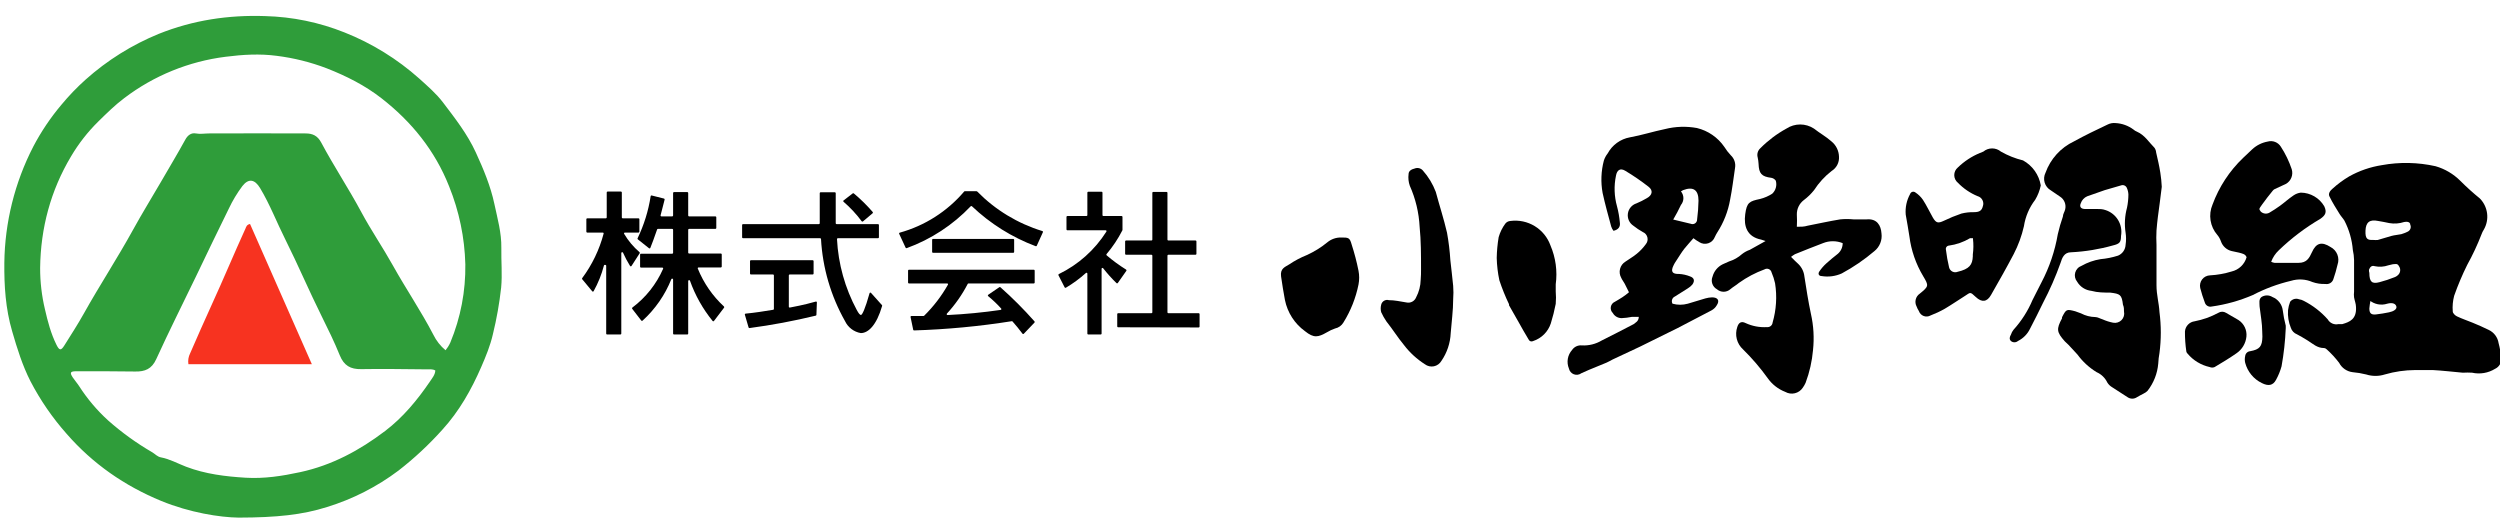 <svg width="222" height="47" viewBox="0 0 222 47" fill="none" xmlns="http://www.w3.org/2000/svg">
<g clip-path="url(#clip0_1370:1905)">
<g clip-path="url(#clip1_1370:1905)">
<path d="M209.213 27.265C209.213 26.983 209.088 26.686 209.041 26.405C209.02 26.239 209.02 26.071 209.041 25.905C209.041 24.967 209.041 24.029 209.041 23.091C209.035 22.791 208.999 22.493 208.932 22.2C208.858 21.289 208.603 20.401 208.183 19.59C208.059 19.387 207.887 19.215 207.762 19.012C207.45 18.511 207.123 17.996 206.858 17.448C206.717 17.183 206.936 16.917 207.123 16.761C207.578 16.346 208.075 15.98 208.604 15.666C209.504 15.163 210.486 14.824 211.505 14.666C213.086 14.377 214.709 14.409 216.277 14.76C217.107 14.999 217.864 15.446 218.476 16.057C219.037 16.62 219.63 17.151 220.207 17.62C220.561 17.978 220.788 18.443 220.853 18.943C220.918 19.443 220.817 19.95 220.565 20.387C220.482 20.514 220.414 20.651 220.363 20.794C220 21.734 219.573 22.648 219.084 23.529C218.645 24.417 218.259 25.33 217.93 26.264C217.809 26.718 217.767 27.188 217.805 27.656C217.805 27.812 218.008 28.015 218.179 28.093C218.632 28.312 219.115 28.468 219.567 28.656C220.019 28.843 220.534 29.062 221.002 29.297C221.232 29.406 221.432 29.57 221.584 29.774C221.736 29.979 221.836 30.217 221.875 30.469C221.991 30.899 222.069 31.339 222.109 31.782C222.131 31.981 222.09 32.181 221.992 32.355C221.894 32.529 221.744 32.667 221.563 32.751C220.953 33.127 220.22 33.251 219.52 33.095C219.245 33.079 218.969 33.079 218.694 33.095C217.805 33.017 216.916 32.908 216.027 32.861C215.497 32.861 214.982 32.861 214.468 32.861C213.555 32.866 212.647 32.997 211.77 33.252C211.232 33.423 210.655 33.423 210.117 33.252C209.717 33.152 209.311 33.084 208.901 33.048C208.651 33.016 208.413 32.924 208.207 32.78C208 32.636 207.832 32.444 207.716 32.22C207.389 31.791 207.024 31.393 206.624 31.032C206.559 30.961 206.47 30.916 206.374 30.907C205.766 30.907 205.392 30.532 204.94 30.25C204.487 29.969 204.3 29.86 203.973 29.688C203.845 29.638 203.729 29.561 203.634 29.46C203.54 29.36 203.469 29.24 203.427 29.109C203.224 28.615 203.138 28.079 203.177 27.546C203.207 27.289 203.27 27.037 203.365 26.796C203.456 26.678 203.582 26.593 203.726 26.553C203.869 26.514 204.022 26.522 204.16 26.577C204.308 26.598 204.45 26.645 204.581 26.718C205.384 27.128 206.103 27.684 206.702 28.359C206.794 28.522 206.937 28.651 207.108 28.727C207.279 28.803 207.47 28.822 207.653 28.781H207.996C208.651 28.593 209.275 28.343 209.213 27.265ZM210.772 21.309C210.897 21.32 211.022 21.32 211.146 21.309L212.363 20.95C212.643 20.872 212.955 20.856 213.236 20.794C213.429 20.737 213.617 20.664 213.797 20.575C213.854 20.549 213.905 20.513 213.947 20.468C213.99 20.422 214.023 20.369 214.045 20.311C214.067 20.253 214.076 20.191 214.074 20.129C214.072 20.067 214.057 20.006 214.031 19.95C214.031 19.684 213.704 19.668 213.485 19.715C213.058 19.856 212.603 19.888 212.16 19.809C211.848 19.731 211.505 19.684 211.177 19.621C210.429 19.465 210.086 19.731 210.055 20.481C210.023 21.231 210.242 21.325 210.725 21.309H210.772ZM210.398 24.232C210.398 25.03 210.632 25.233 211.287 25.061C211.754 24.94 212.212 24.789 212.659 24.608C212.8 24.552 212.923 24.46 213.018 24.342C213.096 24.238 213.138 24.112 213.138 23.982C213.138 23.852 213.096 23.726 213.018 23.623C212.893 23.357 212.659 23.466 212.472 23.466L212.082 23.56C211.696 23.695 211.281 23.722 210.881 23.638C210.6 23.545 210.46 23.717 210.366 23.951C210.357 24.046 210.368 24.142 210.398 24.232ZM210.507 26.655C210.455 26.898 210.419 27.143 210.398 27.39C210.398 27.828 210.569 27.968 210.99 27.921C211.411 27.874 211.754 27.812 212.144 27.734C212.534 27.656 212.862 27.468 212.799 27.218C212.737 26.968 212.456 26.843 211.988 26.968C211.719 27.055 211.431 27.073 211.153 27.018C210.874 26.963 210.614 26.838 210.398 26.655H210.507Z" fill="#000"/>
<path d="M191.965 16.589L191.778 18.074C191.669 18.871 191.56 19.637 191.497 20.465C191.474 20.892 191.474 21.32 191.497 21.747C191.497 22.059 191.497 22.372 191.497 22.7C191.497 23.576 191.497 24.451 191.497 25.326C191.497 26.202 191.716 26.89 191.762 27.718C191.919 28.922 191.919 30.141 191.762 31.344C191.703 31.654 191.667 31.967 191.653 32.282C191.578 33.165 191.247 34.007 190.702 34.705C190.598 34.809 190.477 34.894 190.343 34.955C190.156 35.065 189.954 35.143 189.766 35.268C189.643 35.355 189.496 35.401 189.345 35.401C189.195 35.401 189.048 35.355 188.924 35.268L187.568 34.392C187.39 34.289 187.24 34.145 187.131 33.971C186.935 33.558 186.597 33.23 186.18 33.048C185.516 32.644 184.939 32.113 184.48 31.485L183.685 30.625L183.357 30.313C182.624 29.484 182.593 29.234 183.108 28.265V28.171C183.482 27.452 183.497 27.437 184.277 27.64L184.792 27.827C185.186 28.036 185.624 28.148 186.071 28.156C186.273 28.156 186.492 28.296 186.71 28.359C187.01 28.493 187.323 28.593 187.645 28.656C187.779 28.682 187.918 28.675 188.048 28.634C188.179 28.594 188.297 28.521 188.393 28.424C188.489 28.326 188.559 28.206 188.597 28.075C188.635 27.944 188.641 27.805 188.612 27.671C188.612 27.468 188.612 27.265 188.519 27.061C188.41 26.155 188.269 26.092 187.38 25.983C186.835 25.983 186.273 25.983 185.712 25.827C185.453 25.799 185.203 25.712 184.984 25.571C184.765 25.43 184.581 25.239 184.449 25.014C184.358 24.903 184.295 24.772 184.265 24.632C184.235 24.492 184.24 24.347 184.278 24.209C184.316 24.071 184.387 23.944 184.485 23.839C184.582 23.734 184.704 23.655 184.838 23.607C185.36 23.31 185.931 23.109 186.523 23.013C187.052 22.967 187.575 22.862 188.082 22.7C188.275 22.62 188.44 22.486 188.559 22.314C188.678 22.142 188.745 21.94 188.753 21.731C188.807 21.379 188.807 21.021 188.753 20.668C188.638 19.928 188.68 19.172 188.877 18.449C188.958 18.063 188.999 17.67 189.002 17.276C188.995 17.071 188.947 16.869 188.862 16.683C188.821 16.587 188.744 16.511 188.648 16.47C188.552 16.429 188.445 16.427 188.347 16.464L186.897 16.886L185.338 17.433C185.207 17.49 185.09 17.574 184.993 17.678C184.896 17.783 184.823 17.907 184.776 18.042C184.636 18.355 184.776 18.543 185.119 18.558H186.18C186.445 18.558 186.694 18.558 186.959 18.652C187.43 18.8 187.831 19.115 188.086 19.538C188.342 19.961 188.434 20.463 188.347 20.95C188.347 21.528 188.207 21.653 187.63 21.794C186.414 22.137 185.164 22.342 183.903 22.403C183.295 22.403 183.108 22.919 182.983 23.326C182.548 24.549 182.027 25.74 181.423 26.89C181.049 27.655 180.659 28.453 180.269 29.187C180.042 29.662 179.664 30.047 179.193 30.282C179.106 30.355 178.996 30.396 178.881 30.396C178.767 30.396 178.657 30.355 178.57 30.282C178.398 30.11 178.46 29.906 178.57 29.719C178.619 29.559 178.698 29.411 178.803 29.281C179.509 28.502 180.078 27.608 180.488 26.64C180.737 26.124 181.018 25.623 181.283 25.076C181.988 23.734 182.477 22.288 182.733 20.793C182.855 20.264 183.006 19.742 183.185 19.23C183.185 19.012 183.341 18.808 183.388 18.59C183.439 18.378 183.422 18.156 183.341 17.954C183.26 17.753 183.119 17.581 182.936 17.464L182.109 16.901C181.847 16.75 181.652 16.504 181.565 16.213C181.478 15.922 181.506 15.609 181.642 15.338C182.083 14.112 182.992 13.111 184.168 12.556C185.135 12.024 186.133 11.54 187.131 11.071C187.361 10.95 187.621 10.901 187.879 10.93C188.443 10.963 188.984 11.158 189.439 11.493C189.535 11.58 189.646 11.649 189.766 11.696C190.453 11.993 190.827 12.634 191.326 13.134C191.407 13.255 191.455 13.395 191.466 13.541C191.606 14.15 191.747 14.744 191.84 15.354C191.904 15.763 191.946 16.175 191.965 16.589Z" fill="#000"/>
<path d="M145.525 28.14H144.901C144.608 28.2 144.311 28.236 144.012 28.25C143.851 28.253 143.692 28.213 143.552 28.133C143.412 28.053 143.296 27.937 143.217 27.796C143.145 27.726 143.091 27.639 143.06 27.543C143.03 27.447 143.023 27.345 143.042 27.245C143.06 27.146 143.103 27.053 143.166 26.975C143.23 26.896 143.311 26.835 143.404 26.796C143.622 26.655 143.856 26.546 144.075 26.389C144.276 26.256 144.469 26.11 144.652 25.952C144.511 25.686 144.402 25.436 144.277 25.201C144.153 24.967 144.043 24.858 143.965 24.67C143.828 24.429 143.79 24.143 143.86 23.875C143.93 23.606 144.102 23.375 144.34 23.232C144.667 22.997 145.041 22.794 145.353 22.529C145.654 22.283 145.921 21.999 146.149 21.684C146.218 21.602 146.267 21.503 146.292 21.398C146.316 21.293 146.315 21.183 146.289 21.078C146.264 20.973 146.213 20.875 146.143 20.793C146.072 20.711 145.983 20.647 145.884 20.606C145.588 20.442 145.306 20.254 145.042 20.043C144.867 19.927 144.728 19.764 144.642 19.573C144.556 19.381 144.527 19.169 144.556 18.962C144.585 18.754 144.673 18.559 144.809 18.399C144.944 18.239 145.122 18.121 145.322 18.058C145.634 17.929 145.936 17.777 146.227 17.605C146.726 17.339 146.819 16.917 146.398 16.589C145.737 16.072 145.044 15.597 144.324 15.166C143.887 14.901 143.591 15.088 143.498 15.604C143.31 16.505 143.342 17.438 143.591 18.324C143.715 18.79 143.798 19.266 143.841 19.746C143.903 20.142 143.716 20.392 143.279 20.497C143.191 20.384 143.122 20.257 143.077 20.121C142.811 19.137 142.531 18.136 142.312 17.136C142.138 16.181 142.175 15.199 142.422 14.26C142.498 14.028 142.614 13.811 142.765 13.619C142.965 13.25 143.246 12.93 143.586 12.684C143.926 12.438 144.317 12.271 144.73 12.196C145.774 12.009 146.788 11.681 147.848 11.462C148.777 11.228 149.745 11.196 150.687 11.368C151.675 11.606 152.541 12.202 153.119 13.04C153.285 13.31 153.479 13.561 153.696 13.791C153.848 13.932 153.962 14.109 154.027 14.306C154.093 14.502 154.108 14.712 154.071 14.916C153.93 15.854 153.821 16.808 153.634 17.73C153.454 18.766 153.066 19.755 152.496 20.637C152.414 20.767 152.341 20.903 152.277 21.044C152.228 21.175 152.149 21.294 152.048 21.39C151.947 21.488 151.825 21.56 151.692 21.604C151.559 21.648 151.417 21.66 151.278 21.642C151.14 21.623 151.007 21.574 150.889 21.497C150.711 21.393 150.539 21.278 150.375 21.153C150.11 21.466 149.829 21.763 149.579 22.075C149.33 22.388 149.08 22.81 148.831 23.185C148.754 23.294 148.686 23.409 148.628 23.529C148.316 24.139 148.519 24.342 149.096 24.326C149.433 24.345 149.765 24.419 150.078 24.545C150.437 24.67 150.515 24.92 150.297 25.248C150.179 25.392 150.036 25.514 149.876 25.608L148.737 26.327C148.679 26.352 148.626 26.389 148.582 26.435C148.539 26.482 148.505 26.538 148.485 26.598C148.464 26.659 148.456 26.723 148.462 26.787C148.468 26.85 148.488 26.912 148.519 26.968C148.963 27.092 149.432 27.092 149.876 26.968L151.435 26.499C151.628 26.444 151.827 26.412 152.028 26.405C152.542 26.405 152.73 26.686 152.449 27.108C152.338 27.3 152.176 27.457 151.981 27.562L148.987 29.125L145.634 30.782L143.201 31.923C143.014 32.017 142.843 32.126 142.656 32.204L141.096 32.845L140.426 33.142C140.331 33.213 140.22 33.259 140.103 33.275C139.986 33.291 139.867 33.278 139.756 33.236C139.646 33.194 139.548 33.124 139.471 33.034C139.395 32.944 139.342 32.836 139.318 32.72C139.206 32.448 139.173 32.149 139.222 31.859C139.272 31.568 139.403 31.298 139.599 31.079C139.694 30.938 139.826 30.826 139.98 30.754C140.133 30.683 140.304 30.654 140.472 30.672C141.09 30.705 141.703 30.552 142.234 30.235C143.186 29.75 144.137 29.281 145.073 28.781C145.229 28.64 145.509 28.547 145.525 28.14ZM149.268 16.995C149.408 17.164 149.486 17.377 149.486 17.597C149.486 17.817 149.408 18.03 149.268 18.199L148.94 18.855L148.581 19.496L150.141 19.871C150.202 19.897 150.269 19.907 150.336 19.901C150.402 19.894 150.466 19.871 150.522 19.834C150.577 19.797 150.623 19.747 150.654 19.688C150.686 19.629 150.702 19.563 150.702 19.496C150.775 18.941 150.817 18.383 150.827 17.823C150.827 16.854 150.359 16.542 149.455 16.886L149.268 16.995Z" fill="#000"/>
<path d="M156.784 21.403L156.394 21.278C155.131 21.028 154.835 20.09 154.975 19.027C155.116 17.964 155.349 17.87 156.301 17.667C156.682 17.571 157.046 17.413 157.377 17.198C157.531 17.053 157.641 16.869 157.696 16.664C157.751 16.46 157.749 16.244 157.689 16.042C157.597 15.91 157.456 15.82 157.299 15.791C156.425 15.682 156.191 15.416 156.16 14.541C156.15 14.352 156.124 14.163 156.082 13.978C156.041 13.834 156.042 13.682 156.083 13.538C156.124 13.394 156.205 13.265 156.316 13.165C157.002 12.473 157.785 11.883 158.64 11.415C159.002 11.179 159.424 11.053 159.856 11.053C160.288 11.053 160.711 11.179 161.073 11.415C161.587 11.821 162.164 12.134 162.632 12.556C162.836 12.72 163.002 12.927 163.117 13.161C163.233 13.396 163.296 13.654 163.303 13.916C163.319 14.167 163.267 14.417 163.152 14.64C163.036 14.864 162.862 15.051 162.648 15.182C162.036 15.658 161.509 16.234 161.088 16.886C160.821 17.221 160.512 17.521 160.168 17.777C159.973 17.927 159.816 18.122 159.711 18.344C159.605 18.567 159.553 18.812 159.56 19.058C159.58 19.418 159.58 19.778 159.56 20.137C159.903 20.137 160.215 20.137 160.511 20.043C161.478 19.856 162.445 19.637 163.412 19.48C163.801 19.441 164.192 19.441 164.581 19.48C164.971 19.48 165.377 19.48 165.766 19.48C166.671 19.402 167.03 20.012 167.076 20.731C167.115 21.023 167.078 21.32 166.968 21.594C166.859 21.868 166.682 22.109 166.453 22.294C165.558 23.056 164.586 23.721 163.552 24.279C162.991 24.533 162.366 24.615 161.759 24.514C161.509 24.514 161.416 24.31 161.556 24.107C161.734 23.843 161.943 23.601 162.18 23.388C162.507 23.091 162.85 22.81 163.209 22.529C163.342 22.412 163.449 22.267 163.522 22.106C163.594 21.944 163.631 21.768 163.63 21.591C163.07 21.365 162.444 21.365 161.883 21.591C161.041 21.903 160.215 22.247 159.388 22.575C159.268 22.645 159.154 22.723 159.045 22.81C159.279 23.044 159.482 23.263 159.7 23.451C159.997 23.743 160.185 24.13 160.23 24.545C160.402 25.655 160.574 26.765 160.807 27.859C161.048 28.919 161.112 30.013 160.995 31.094C160.908 32.084 160.688 33.056 160.34 33.986C160.272 34.14 160.188 34.287 160.09 34.424C159.927 34.674 159.674 34.852 159.385 34.921C159.095 34.991 158.789 34.947 158.531 34.799C157.902 34.556 157.36 34.131 156.971 33.58C156.317 32.67 155.586 31.818 154.788 31.032C154.515 30.787 154.32 30.466 154.228 30.11C154.137 29.753 154.152 29.378 154.273 29.031C154.398 28.64 154.632 28.5 155.006 28.687C155.601 28.963 156.255 29.087 156.909 29.047C156.968 29.053 157.028 29.048 157.086 29.031C157.143 29.014 157.197 28.986 157.243 28.948C157.289 28.91 157.328 28.863 157.356 28.811C157.384 28.758 157.402 28.7 157.408 28.64C157.736 27.509 157.811 26.318 157.626 25.154C157.553 24.822 157.449 24.498 157.314 24.185C157.299 24.121 157.269 24.061 157.226 24.011C157.184 23.96 157.13 23.92 157.069 23.895C157.009 23.869 156.943 23.858 156.877 23.862C156.811 23.866 156.747 23.886 156.691 23.92C155.881 24.217 155.116 24.622 154.414 25.123C154.18 25.326 153.884 25.483 153.65 25.686C153.485 25.829 153.275 25.908 153.057 25.908C152.839 25.908 152.629 25.829 152.464 25.686C152.272 25.58 152.126 25.406 152.054 25.198C151.982 24.99 151.989 24.763 152.075 24.561C152.138 24.324 152.251 24.103 152.408 23.914C152.564 23.726 152.759 23.573 152.979 23.466L153.54 23.216C153.968 23.083 154.361 22.859 154.694 22.56C154.901 22.398 155.133 22.271 155.381 22.185L156.784 21.403Z" fill="#000"/>
<path d="M181.221 16.464C181.128 16.916 180.959 17.35 180.722 17.745C180.197 18.43 179.854 19.237 179.724 20.09C179.528 20.948 179.224 21.778 178.819 22.56C178.18 23.779 177.494 24.983 176.807 26.186C176.449 26.827 175.981 26.874 175.451 26.374C174.92 25.873 174.983 25.967 174.484 26.28C173.985 26.593 173.299 27.061 172.69 27.421C172.285 27.65 171.863 27.849 171.427 28.015C171.336 28.067 171.234 28.097 171.129 28.105C171.025 28.113 170.92 28.098 170.822 28.061C170.723 28.023 170.635 27.965 170.561 27.89C170.488 27.814 170.432 27.724 170.398 27.624C170.315 27.497 170.247 27.361 170.195 27.218C170.093 27.027 170.064 26.804 170.116 26.593C170.168 26.382 170.296 26.198 170.476 26.077C171.287 25.42 171.287 25.373 170.772 24.514C170.129 23.438 169.715 22.241 169.556 20.997C169.447 20.356 169.353 19.699 169.228 19.058C169.174 18.423 169.31 17.787 169.618 17.23C169.633 17.184 169.659 17.142 169.693 17.108C169.727 17.075 169.769 17.05 169.815 17.036C169.861 17.022 169.91 17.02 169.957 17.029C170.004 17.038 170.049 17.059 170.086 17.089C170.35 17.262 170.578 17.485 170.757 17.745C171.084 18.245 171.334 18.793 171.63 19.308C171.926 19.824 172.113 19.84 172.613 19.605C173.119 19.36 173.64 19.146 174.172 18.965C174.534 18.875 174.906 18.833 175.279 18.84C175.778 18.84 175.981 18.699 176.074 18.324C176.108 18.234 176.123 18.137 176.117 18.041C176.111 17.945 176.085 17.852 176.041 17.766C175.997 17.681 175.936 17.606 175.861 17.545C175.786 17.485 175.699 17.442 175.607 17.417C174.949 17.145 174.355 16.741 173.86 16.229C173.759 16.147 173.678 16.043 173.622 15.926C173.566 15.808 173.537 15.68 173.537 15.549C173.537 15.419 173.566 15.29 173.622 15.173C173.678 15.055 173.759 14.951 173.86 14.869C174.424 14.323 175.085 13.888 175.809 13.588C175.916 13.553 176.02 13.511 176.121 13.462C176.34 13.279 176.616 13.179 176.901 13.179C177.186 13.179 177.462 13.279 177.681 13.462C178.296 13.813 178.957 14.076 179.646 14.244C180.058 14.471 180.414 14.788 180.687 15.173C180.96 15.557 181.142 15.998 181.221 16.464ZM175.201 21.153C175.045 21.153 174.983 21.153 174.936 21.153C174.363 21.495 173.726 21.719 173.065 21.809C173.021 21.812 172.978 21.825 172.94 21.847C172.902 21.868 172.869 21.898 172.844 21.934C172.818 21.97 172.801 22.011 172.793 22.054C172.786 22.098 172.788 22.142 172.8 22.185C172.863 22.711 172.956 23.233 173.08 23.748C173.099 23.826 173.135 23.898 173.184 23.961C173.233 24.024 173.295 24.076 173.366 24.113C173.437 24.15 173.515 24.171 173.595 24.176C173.675 24.18 173.754 24.167 173.829 24.138C174.889 23.888 175.154 23.513 175.186 22.763C175.186 22.763 175.186 22.654 175.186 22.607C175.248 22.145 175.254 21.678 175.201 21.215V21.153Z" fill="#000"/>
<path d="M201.68 23.247C201.774 23.293 201.874 23.325 201.977 23.341C202.694 23.341 203.396 23.341 204.113 23.341C204.831 23.341 205.064 22.919 205.298 22.403C205.673 21.559 206.172 21.434 206.951 21.934C207.226 22.076 207.441 22.312 207.555 22.599C207.67 22.886 207.677 23.206 207.575 23.498C207.474 23.937 207.349 24.37 207.201 24.795C207.154 24.938 207.058 25.06 206.929 25.137C206.8 25.215 206.647 25.243 206.499 25.217C206.107 25.233 205.716 25.175 205.345 25.045C204.744 24.783 204.07 24.745 203.443 24.936C202.261 25.215 201.119 25.64 200.043 26.202C198.883 26.701 197.661 27.043 196.41 27.218C196.279 27.252 196.141 27.233 196.025 27.166C195.908 27.098 195.822 26.988 195.786 26.858C195.627 26.439 195.492 26.011 195.38 25.577C195.35 25.444 195.35 25.306 195.38 25.172C195.409 25.039 195.468 24.915 195.551 24.807C195.635 24.699 195.741 24.611 195.863 24.55C195.984 24.488 196.118 24.455 196.254 24.451C196.905 24.416 197.549 24.3 198.172 24.107C198.485 24.034 198.773 23.877 199.006 23.655C199.239 23.432 199.409 23.151 199.497 22.841C199.388 22.544 199.092 22.513 198.827 22.435L198.172 22.294C197.954 22.243 197.752 22.137 197.586 21.987C197.419 21.837 197.294 21.646 197.22 21.434C197.148 21.223 197.037 21.026 196.893 20.856C196.578 20.493 196.372 20.048 196.297 19.572C196.223 19.097 196.283 18.61 196.472 18.167C197.049 16.597 197.977 15.18 199.185 14.025L199.996 13.259C200.379 12.903 200.855 12.665 201.369 12.572C201.586 12.51 201.818 12.521 202.029 12.603C202.24 12.684 202.418 12.833 202.538 13.025C202.944 13.648 203.269 14.32 203.505 15.026C203.579 15.267 203.57 15.525 203.479 15.761C203.389 15.996 203.222 16.194 203.006 16.323L201.992 16.792C201.925 16.825 201.866 16.873 201.821 16.933C201.493 17.339 201.166 17.745 200.87 18.167C200.573 18.59 200.589 18.543 200.76 18.793C200.862 18.887 200.99 18.947 201.127 18.964C201.265 18.981 201.404 18.954 201.525 18.886C201.852 18.699 202.148 18.496 202.46 18.277C202.772 18.058 203.24 17.636 203.661 17.355C203.856 17.219 204.081 17.134 204.316 17.105C204.736 17.11 205.147 17.224 205.51 17.435C205.873 17.645 206.176 17.946 206.39 18.308C206.64 18.84 206.515 19.105 206.047 19.433C204.708 20.216 203.468 21.155 202.351 22.232C202.052 22.514 201.822 22.861 201.68 23.247Z" fill="#000"/>
<path d="M126.188 23.92C126.188 22.638 126.188 21.372 126.063 20.137C125.999 18.879 125.703 17.644 125.19 16.495C125.074 16.164 125.037 15.811 125.081 15.463C125.081 15.166 125.361 15.025 125.626 14.963C125.749 14.914 125.884 14.904 126.012 14.935C126.141 14.966 126.257 15.036 126.344 15.135C126.842 15.694 127.233 16.341 127.498 17.042C127.825 18.261 128.215 19.449 128.496 20.668C128.642 21.475 128.74 22.289 128.792 23.107C128.87 23.873 128.979 24.67 129.042 25.389C129.073 25.779 129.073 26.171 129.042 26.561C129.042 27.577 128.901 28.578 128.823 29.578C128.786 30.463 128.499 31.319 127.997 32.048C127.926 32.17 127.83 32.277 127.715 32.359C127.6 32.442 127.469 32.499 127.331 32.527C127.192 32.556 127.049 32.554 126.911 32.522C126.773 32.491 126.644 32.43 126.531 32.345C125.817 31.891 125.188 31.315 124.675 30.641C124.129 29.985 123.677 29.25 123.116 28.546C122.936 28.285 122.779 28.008 122.648 27.718C122.592 27.503 122.592 27.277 122.648 27.061C122.664 26.988 122.695 26.919 122.739 26.859C122.783 26.798 122.839 26.747 122.903 26.709C122.967 26.671 123.039 26.647 123.113 26.637C123.187 26.628 123.262 26.634 123.334 26.655C123.833 26.655 124.332 26.765 124.893 26.858C125.067 26.897 125.248 26.873 125.405 26.79C125.563 26.707 125.685 26.57 125.751 26.405C126.007 25.923 126.146 25.388 126.157 24.842C126.188 24.529 126.188 24.201 126.188 23.92Z" fill="#000"/>
<path d="M119.077 21.09C119.747 21.09 119.856 21.09 120.028 21.716C120.276 22.479 120.479 23.257 120.636 24.045C120.714 24.447 120.714 24.861 120.636 25.264C120.395 26.461 119.94 27.605 119.295 28.64C119.214 28.776 119.105 28.893 118.977 28.985C118.848 29.076 118.701 29.14 118.547 29.172C118.302 29.256 118.066 29.366 117.845 29.5C117.05 29.953 116.675 30.047 115.88 29.406C114.961 28.741 114.327 27.753 114.102 26.64C113.977 25.936 113.853 25.248 113.759 24.545C113.666 23.842 114.102 23.716 114.476 23.482C114.966 23.152 115.489 22.874 116.036 22.654C116.697 22.356 117.315 21.972 117.876 21.512C118.214 21.234 118.639 21.085 119.077 21.09Z" fill="#000"/>
<path d="M132.909 22.904C132.921 22.285 132.978 21.669 133.081 21.059C133.205 20.626 133.405 20.218 133.673 19.856C133.728 19.787 133.796 19.73 133.874 19.69C133.952 19.65 134.038 19.626 134.125 19.621C134.876 19.523 135.638 19.684 136.285 20.08C136.932 20.475 137.424 21.08 137.681 21.794C138.146 22.882 138.308 24.076 138.149 25.248C138.149 25.451 138.149 25.67 138.149 25.874C138.18 26.243 138.18 26.614 138.149 26.983C138.035 27.569 137.889 28.148 137.712 28.718C137.592 29.083 137.389 29.415 137.118 29.686C136.847 29.957 136.517 30.161 136.153 30.282C135.934 30.375 135.794 30.282 135.7 30.078C135.42 29.625 135.155 29.14 134.89 28.672L134.001 27.108V27.015C133.669 26.325 133.383 25.615 133.143 24.889C133.004 24.236 132.925 23.571 132.909 22.904Z" fill="#000"/>
<path d="M199.482 29.891C199.452 30.189 199.357 30.476 199.203 30.733C199.049 30.99 198.841 31.209 198.593 31.376C197.969 31.813 197.314 32.204 196.659 32.595C196.59 32.625 196.516 32.641 196.441 32.641C196.366 32.641 196.291 32.625 196.222 32.595C195.455 32.425 194.765 32.008 194.258 31.407C194.258 31.407 194.148 31.282 194.148 31.219C194.06 30.63 194.019 30.034 194.024 29.437C194.04 29.21 194.134 28.996 194.291 28.83C194.447 28.665 194.656 28.559 194.881 28.531C195.617 28.389 196.327 28.136 196.987 27.78C197.089 27.715 197.208 27.68 197.33 27.68C197.451 27.68 197.57 27.715 197.673 27.78L198.78 28.421C199.02 28.578 199.213 28.798 199.337 29.057C199.461 29.316 199.511 29.605 199.482 29.891Z" fill="#000"/>
<path d="M200.885 29.422C200.885 28.765 200.745 27.984 200.651 27.218C200.651 26.921 200.558 26.577 200.823 26.374C200.967 26.282 201.135 26.233 201.306 26.233C201.477 26.233 201.645 26.282 201.79 26.374C202.036 26.47 202.251 26.632 202.413 26.841C202.575 27.05 202.677 27.299 202.71 27.562C202.768 28.02 202.857 28.475 202.975 28.922C202.983 28.994 202.983 29.068 202.975 29.14C202.928 30.278 202.803 31.412 202.601 32.532C202.486 32.946 202.323 33.344 202.117 33.72C201.836 34.252 201.415 34.299 200.854 34.017C200.493 33.842 200.173 33.591 199.918 33.281C199.662 32.97 199.476 32.608 199.373 32.22C199.325 32.019 199.325 31.811 199.373 31.61C199.386 31.5 199.437 31.399 199.517 31.322C199.596 31.245 199.699 31.198 199.809 31.188C200.667 31.032 200.885 30.766 200.901 29.891L200.885 29.422Z" fill="#000"/>
<path d="M56.077 23.618C56.047 23.664 55.979 23.664 55.95 23.617C55.714 23.24 55.505 22.846 55.324 22.439C55.29 22.363 55.171 22.387 55.171 22.47V29.628C55.171 29.669 55.137 29.703 55.095 29.703H53.905C53.864 29.703 53.83 29.669 53.83 29.628V23.597C53.83 23.503 53.653 23.486 53.63 23.576C53.423 24.371 53.115 25.138 52.714 25.857C52.688 25.903 52.624 25.909 52.591 25.868L51.7 24.794C51.678 24.767 51.677 24.728 51.698 24.7C52.578 23.516 53.225 22.174 53.602 20.747C53.615 20.699 53.579 20.653 53.53 20.653H52.143C52.101 20.653 52.068 20.619 52.068 20.577V19.462C52.068 19.421 52.101 19.387 52.143 19.387H53.801C53.843 19.387 53.877 19.353 53.877 19.311V17.086C53.877 17.045 53.91 17.011 53.952 17.011H55.142C55.184 17.011 55.218 17.045 55.218 17.086V19.311C55.218 19.353 55.251 19.387 55.293 19.387H56.702C56.743 19.387 56.777 19.421 56.777 19.462V20.577C56.777 20.619 56.743 20.653 56.702 20.653H55.487C55.43 20.653 55.393 20.715 55.423 20.765C55.786 21.379 56.247 21.928 56.789 22.392C56.818 22.416 56.824 22.459 56.803 22.491L56.077 23.618ZM63.4 28.502C63.37 28.541 63.313 28.542 63.282 28.504C62.411 27.435 61.731 26.225 61.27 24.926C61.241 24.845 61.112 24.865 61.112 24.952V29.628C61.112 29.669 61.078 29.703 61.037 29.703H59.847C59.805 29.703 59.771 29.669 59.771 29.628V24.818C59.771 24.733 59.647 24.711 59.615 24.79C59.053 26.196 58.178 27.457 57.056 28.477C57.023 28.506 56.973 28.501 56.946 28.467L56.138 27.42C56.112 27.386 56.119 27.338 56.153 27.312C57.345 26.42 58.286 25.233 58.884 23.868C58.906 23.819 58.869 23.763 58.815 23.763H56.915C56.873 23.763 56.84 23.73 56.84 23.688V22.604C56.84 22.562 56.873 22.529 56.915 22.529H59.696C59.737 22.529 59.771 22.495 59.771 22.453V20.4C59.771 20.358 59.737 20.325 59.696 20.325H58.422C58.39 20.325 58.361 20.346 58.351 20.377C58.137 21.025 57.851 21.757 57.75 22.013C57.732 22.059 57.673 22.075 57.633 22.044L56.638 21.253C56.61 21.231 56.601 21.193 56.617 21.161C57.187 19.979 57.579 18.719 57.778 17.422C57.785 17.377 57.828 17.348 57.872 17.359L58.963 17.633C59.004 17.643 59.029 17.685 59.018 17.726C58.895 18.175 58.783 18.679 58.66 19.118C58.647 19.167 58.683 19.215 58.733 19.215H59.696C59.737 19.215 59.771 19.181 59.771 19.139V17.133C59.771 17.091 59.805 17.058 59.847 17.058H61.037C61.078 17.058 61.112 17.091 61.112 17.133V19.139C61.112 19.181 61.146 19.215 61.188 19.215H63.532C63.574 19.215 63.607 19.249 63.607 19.29V20.249C63.607 20.291 63.574 20.325 63.532 20.325H61.188C61.146 20.325 61.112 20.358 61.112 20.4V22.437C61.112 22.479 61.146 22.513 61.188 22.513H64.015C64.057 22.513 64.091 22.547 64.091 22.588V23.672C64.091 23.714 64.057 23.748 64.015 23.748H62.034C61.981 23.748 61.944 23.801 61.964 23.851C62.482 25.131 63.276 26.281 64.29 27.218C64.318 27.245 64.322 27.289 64.299 27.32L63.4 28.502Z" fill="#000"/>
<path d="M76.448 29.578C76.444 29.578 76.439 29.578 76.435 29.577C76.136 29.526 75.853 29.403 75.61 29.219C75.366 29.034 75.169 28.793 75.038 28.515C73.777 26.282 73.047 23.787 72.906 21.225C72.903 21.184 72.87 21.153 72.83 21.153H65.975C65.934 21.153 65.9 21.119 65.9 21.077V19.978C65.9 19.936 65.934 19.902 65.975 19.902H72.717C72.759 19.902 72.793 19.869 72.793 19.827C72.793 18.981 72.793 18.093 72.793 17.149C72.793 17.107 72.826 17.073 72.868 17.073H74.136C74.178 17.073 74.212 17.107 74.212 17.149C74.212 18.107 74.212 19.009 74.212 19.827C74.212 19.869 74.245 19.902 74.287 19.902H77.972C78.014 19.902 78.048 19.936 78.048 19.978V21.077C78.048 21.119 78.014 21.153 77.972 21.153H74.4C74.357 21.153 74.322 21.189 74.325 21.232C74.437 23.436 75.037 25.587 76.083 27.53C76.239 27.812 76.348 27.968 76.457 27.968C76.563 27.968 76.83 27.425 77.216 26.039C77.232 25.981 77.305 25.964 77.345 26.008L78.317 27.093C78.334 27.112 78.34 27.14 78.333 27.164C77.835 28.895 77.096 29.574 76.448 29.578ZM72.498 27.958C72.497 27.992 72.474 28.02 72.441 28.029C70.5 28.5 68.536 28.869 66.557 29.132C66.52 29.137 66.485 29.114 66.474 29.078L66.144 27.947C66.13 27.901 66.162 27.855 66.21 27.85C67.03 27.773 67.838 27.642 68.659 27.509C68.695 27.503 68.722 27.472 68.722 27.435V24.448C68.722 24.407 68.689 24.373 68.647 24.373H66.677C66.635 24.373 66.602 24.339 66.602 24.297V23.182C66.602 23.141 66.635 23.107 66.677 23.107H72.171C72.213 23.107 72.247 23.141 72.247 23.182V24.297C72.247 24.339 72.213 24.373 72.171 24.373H70.124C70.082 24.373 70.048 24.407 70.048 24.448V27.237C70.048 27.284 70.091 27.32 70.137 27.311C71.347 27.089 72.165 26.861 72.441 26.78C72.491 26.765 72.541 26.804 72.539 26.856L72.498 27.958ZM76.628 19.663C76.595 19.691 76.544 19.685 76.518 19.65C76.047 19.014 75.506 18.432 74.907 17.916C74.87 17.884 74.871 17.827 74.91 17.798L75.723 17.172C75.751 17.151 75.79 17.152 75.817 17.174C76.422 17.679 76.984 18.233 77.499 18.829C77.527 18.86 77.523 18.908 77.491 18.935L76.628 19.663Z" fill="#000"/>
<path d="M92.065 21.823C92.049 21.86 92.007 21.877 91.97 21.863C89.864 21.072 87.938 19.865 86.306 18.314C86.275 18.285 86.227 18.286 86.198 18.317C84.615 19.979 82.67 21.252 80.514 22.036C80.478 22.049 80.437 22.032 80.42 21.997L79.848 20.765C79.828 20.723 79.852 20.673 79.897 20.66C82.125 20.043 84.119 18.77 85.62 17.006C85.634 16.989 85.655 16.98 85.677 16.98H86.718C86.738 16.98 86.758 16.988 86.772 17.002C88.38 18.639 90.37 19.847 92.562 20.518C92.605 20.532 92.627 20.58 92.609 20.622L92.065 21.823ZM90.913 29.639C90.88 29.672 90.826 29.669 90.797 29.632C90.498 29.235 90.211 28.877 89.911 28.545C89.894 28.526 89.869 28.518 89.844 28.522C86.972 28.978 84.074 29.252 81.168 29.342C81.131 29.343 81.099 29.317 81.092 29.282L80.858 28.153C80.848 28.106 80.884 28.062 80.932 28.062H82.009C82.029 28.062 82.048 28.054 82.062 28.04C82.892 27.224 83.603 26.296 84.176 25.282C84.205 25.232 84.168 25.17 84.111 25.17H80.712C80.67 25.17 80.636 25.136 80.636 25.095V24.026C80.636 23.985 80.67 23.951 80.712 23.951H91.805C91.846 23.951 91.88 23.985 91.88 24.026V25.095C91.88 25.136 91.846 25.17 91.805 25.17H86.001C85.972 25.17 85.946 25.186 85.933 25.211C85.438 26.169 84.817 27.056 84.086 27.847C84.04 27.897 84.078 27.978 84.145 27.975C85.723 27.9 87.295 27.748 88.858 27.52C88.917 27.511 88.943 27.44 88.903 27.396C88.546 27.001 88.16 26.634 87.749 26.297C87.71 26.265 87.712 26.204 87.754 26.176L88.744 25.5C88.772 25.481 88.811 25.483 88.836 25.506C89.907 26.455 90.918 27.469 91.866 28.541C91.891 28.571 91.891 28.615 91.864 28.643L90.913 29.639ZM82.849 22.45C82.807 22.45 82.773 22.416 82.773 22.375V21.291C82.773 21.249 82.807 21.215 82.849 21.215H89.98C90.022 21.215 90.056 21.249 90.056 21.291V22.375C90.056 22.416 90.022 22.45 89.98 22.45H82.849Z" fill="#000"/>
<path d="M99.26 25.13C99.233 25.168 99.18 25.173 99.146 25.141C98.72 24.729 98.323 24.287 97.959 23.819C97.915 23.762 97.822 23.793 97.822 23.865V29.628C97.822 29.669 97.788 29.703 97.746 29.703H96.634C96.592 29.703 96.558 29.669 96.558 29.628V24.297C96.558 24.23 96.48 24.196 96.431 24.24C95.881 24.736 95.284 25.175 94.647 25.552C94.609 25.574 94.561 25.56 94.542 25.521L93.99 24.442C93.97 24.404 93.986 24.358 94.024 24.339C95.756 23.499 97.219 22.192 98.249 20.564C98.281 20.514 98.245 20.45 98.186 20.45H94.778C94.737 20.45 94.703 20.416 94.703 20.374V19.259C94.703 19.217 94.737 19.183 94.778 19.183H96.483C96.525 19.183 96.558 19.15 96.558 19.108V17.102C96.558 17.06 96.592 17.026 96.634 17.026H97.824C97.866 17.026 97.9 17.06 97.9 17.102V19.108C97.9 19.15 97.933 19.183 97.975 19.183H99.602C99.644 19.183 99.677 19.217 99.677 19.259V20.416C99.677 20.428 99.675 20.439 99.669 20.45C99.283 21.208 98.81 21.918 98.26 22.565C98.233 22.597 98.237 22.644 98.268 22.672C98.812 23.138 99.391 23.562 99.999 23.94C100.036 23.963 100.046 24.012 100.021 24.048L99.26 25.13ZM99.285 29.062C99.243 29.062 99.21 29.029 99.21 28.987V27.887C99.21 27.846 99.243 27.812 99.285 27.812H102.253C102.295 27.812 102.328 27.778 102.328 27.736V22.698C102.328 22.656 102.295 22.622 102.253 22.622H99.987C99.945 22.622 99.911 22.588 99.911 22.547V21.432C99.911 21.39 99.945 21.356 99.987 21.356H102.253C102.295 21.356 102.328 21.322 102.328 21.281V17.117C102.328 17.076 102.362 17.042 102.404 17.042H103.594C103.636 17.042 103.67 17.076 103.67 17.117V21.281C103.67 21.322 103.703 21.356 103.745 21.356H106.167C106.209 21.356 106.243 21.39 106.243 21.432V22.547C106.243 22.588 106.209 22.622 106.167 22.622H103.745C103.703 22.622 103.67 22.656 103.67 22.698V27.736C103.67 27.778 103.703 27.812 103.745 27.812H106.448C106.49 27.812 106.523 27.846 106.523 27.887V29.002C106.523 29.044 106.489 29.078 106.448 29.078L99.285 29.062Z" fill="#000"/>
</g>
<g clip-path="url(#clip2_1370:1905)">
<path d="M21.187 45.964C19.537 45.944 16.843 45.524 14.308 44.48C11.073 43.145 8.247 41.196 5.918 38.524C4.661 37.107 3.583 35.541 2.708 33.861C1.987 32.446 1.521 30.94 1.078 29.412C0.492 27.41 0.365 25.377 0.385 23.332C0.43 19.745 1.307 16.218 2.949 13.028C3.645 11.699 4.484 10.45 5.452 9.304C6.113 8.505 6.833 7.756 7.605 7.065C9.524 5.352 11.72 3.979 14.1 3.006C17.146 1.786 20.302 1.316 23.55 1.429C25.965 1.492 28.351 1.983 30.594 2.881C33.032 3.849 35.281 5.239 37.239 6.985C37.982 7.657 38.744 8.315 39.339 9.098C40.409 10.506 41.502 11.901 42.254 13.54C42.934 15.024 43.565 16.526 43.9 18.108C44.172 19.392 44.542 20.671 44.519 22.021C44.498 23.195 44.613 24.368 44.503 25.532C44.349 26.927 44.104 28.311 43.77 29.674C43.535 30.701 43.144 31.644 42.734 32.587C41.854 34.609 40.777 36.519 39.279 38.159C38.093 39.483 36.79 40.697 35.386 41.787C33.474 43.225 31.327 44.32 29.041 45.023C26.851 45.717 24.579 45.956 21.187 45.964ZM39.565 31.103C39.657 30.975 39.726 30.892 39.782 30.799C39.861 30.676 39.931 30.547 39.991 30.413C40.904 28.213 41.356 25.849 41.322 23.467C41.26 21.098 40.774 18.759 39.886 16.561C38.625 13.367 36.548 10.808 33.876 8.726C32.41 7.584 30.756 6.749 29.011 6.066C27.58 5.519 26.088 5.147 24.567 4.957C23.069 4.757 21.553 4.847 20.041 5.04C16.771 5.449 13.668 6.713 11.043 8.705C10.209 9.33 9.468 10.066 8.719 10.799C7.788 11.718 6.98 12.753 6.313 13.879C4.497 16.919 3.607 20.249 3.564 23.8C3.562 25.035 3.705 26.265 3.991 27.466C4.239 28.551 4.52 29.622 5.017 30.623C5.272 31.136 5.416 31.153 5.717 30.672C6.304 29.732 6.911 28.8 7.453 27.828C8.854 25.321 10.433 22.918 11.818 20.398C12.596 18.985 13.446 17.605 14.258 16.209C14.991 14.941 15.751 13.681 16.457 12.396C16.659 12.022 16.976 11.773 17.383 11.849C17.791 11.926 18.175 11.849 18.569 11.849C21.427 11.838 24.283 11.838 27.14 11.849C27.748 11.849 28.193 12.039 28.522 12.654C29.64 14.753 30.959 16.737 32.085 18.835C32.95 20.448 33.99 21.963 34.882 23.563C36.041 25.642 37.384 27.613 38.48 29.721C38.74 30.253 39.11 30.724 39.565 31.103ZM38.657 32.899C38.401 32.752 38.121 32.799 37.851 32.798C35.93 32.783 34.005 32.744 32.084 32.779C31.122 32.798 30.54 32.466 30.168 31.543C29.693 30.369 29.13 29.221 28.566 28.085C27.446 25.834 26.465 23.519 25.341 21.272C24.579 19.758 23.974 18.163 23.096 16.703C22.628 15.924 22.081 15.809 21.521 16.524C21.054 17.149 20.652 17.82 20.319 18.526C19.324 20.527 18.368 22.548 17.397 24.56C16.215 27.004 14.997 29.433 13.87 31.9C13.473 32.769 12.873 33.005 12.014 32.991C10.255 32.964 8.508 32.966 6.755 32.968C6.247 32.968 6.182 33.091 6.453 33.505C6.632 33.776 6.852 34.019 7.029 34.292C7.747 35.41 8.608 36.43 9.59 37.325C10.806 38.403 12.128 39.357 13.534 40.172C13.779 40.319 13.974 40.555 14.279 40.612C15.072 40.759 15.778 41.159 16.522 41.444C18.235 42.097 20.02 42.312 21.82 42.422C23.452 42.52 25.045 42.275 26.657 41.926C29.483 41.316 31.934 39.99 34.197 38.273C35.789 37.063 37.055 35.528 38.177 33.882C38.366 33.588 38.631 33.305 38.657 32.899Z" fill="#2F9D3A"/>
<path d="M22.203 19.889L27.693 32.342H16.73C16.678 32.011 16.733 31.672 16.885 31.374C17.521 29.922 18.153 28.466 18.815 27.028C19.841 24.791 20.784 22.517 21.804 20.282C21.869 20.13 21.91 19.951 22.203 19.889Z" fill="#F73320"/>
</g>
</g>
<defs>
<clipPath id="clip0_1370:1905">
<rect width="222" height="45.684" fill="white" transform="translate(0 0.658)"/>
</clipPath>
<clipPath id="clip1_1370:1905">
<rect width="170.276" height="24.541" fill="white" transform="translate(51.724 10.852)"/>
</clipPath>
<clipPath id="clip2_1370:1905">
<rect width="44.173" height="44.551" fill="white" transform="translate(0.378 1.413)"/>
</clipPath>
</defs>
</svg>
